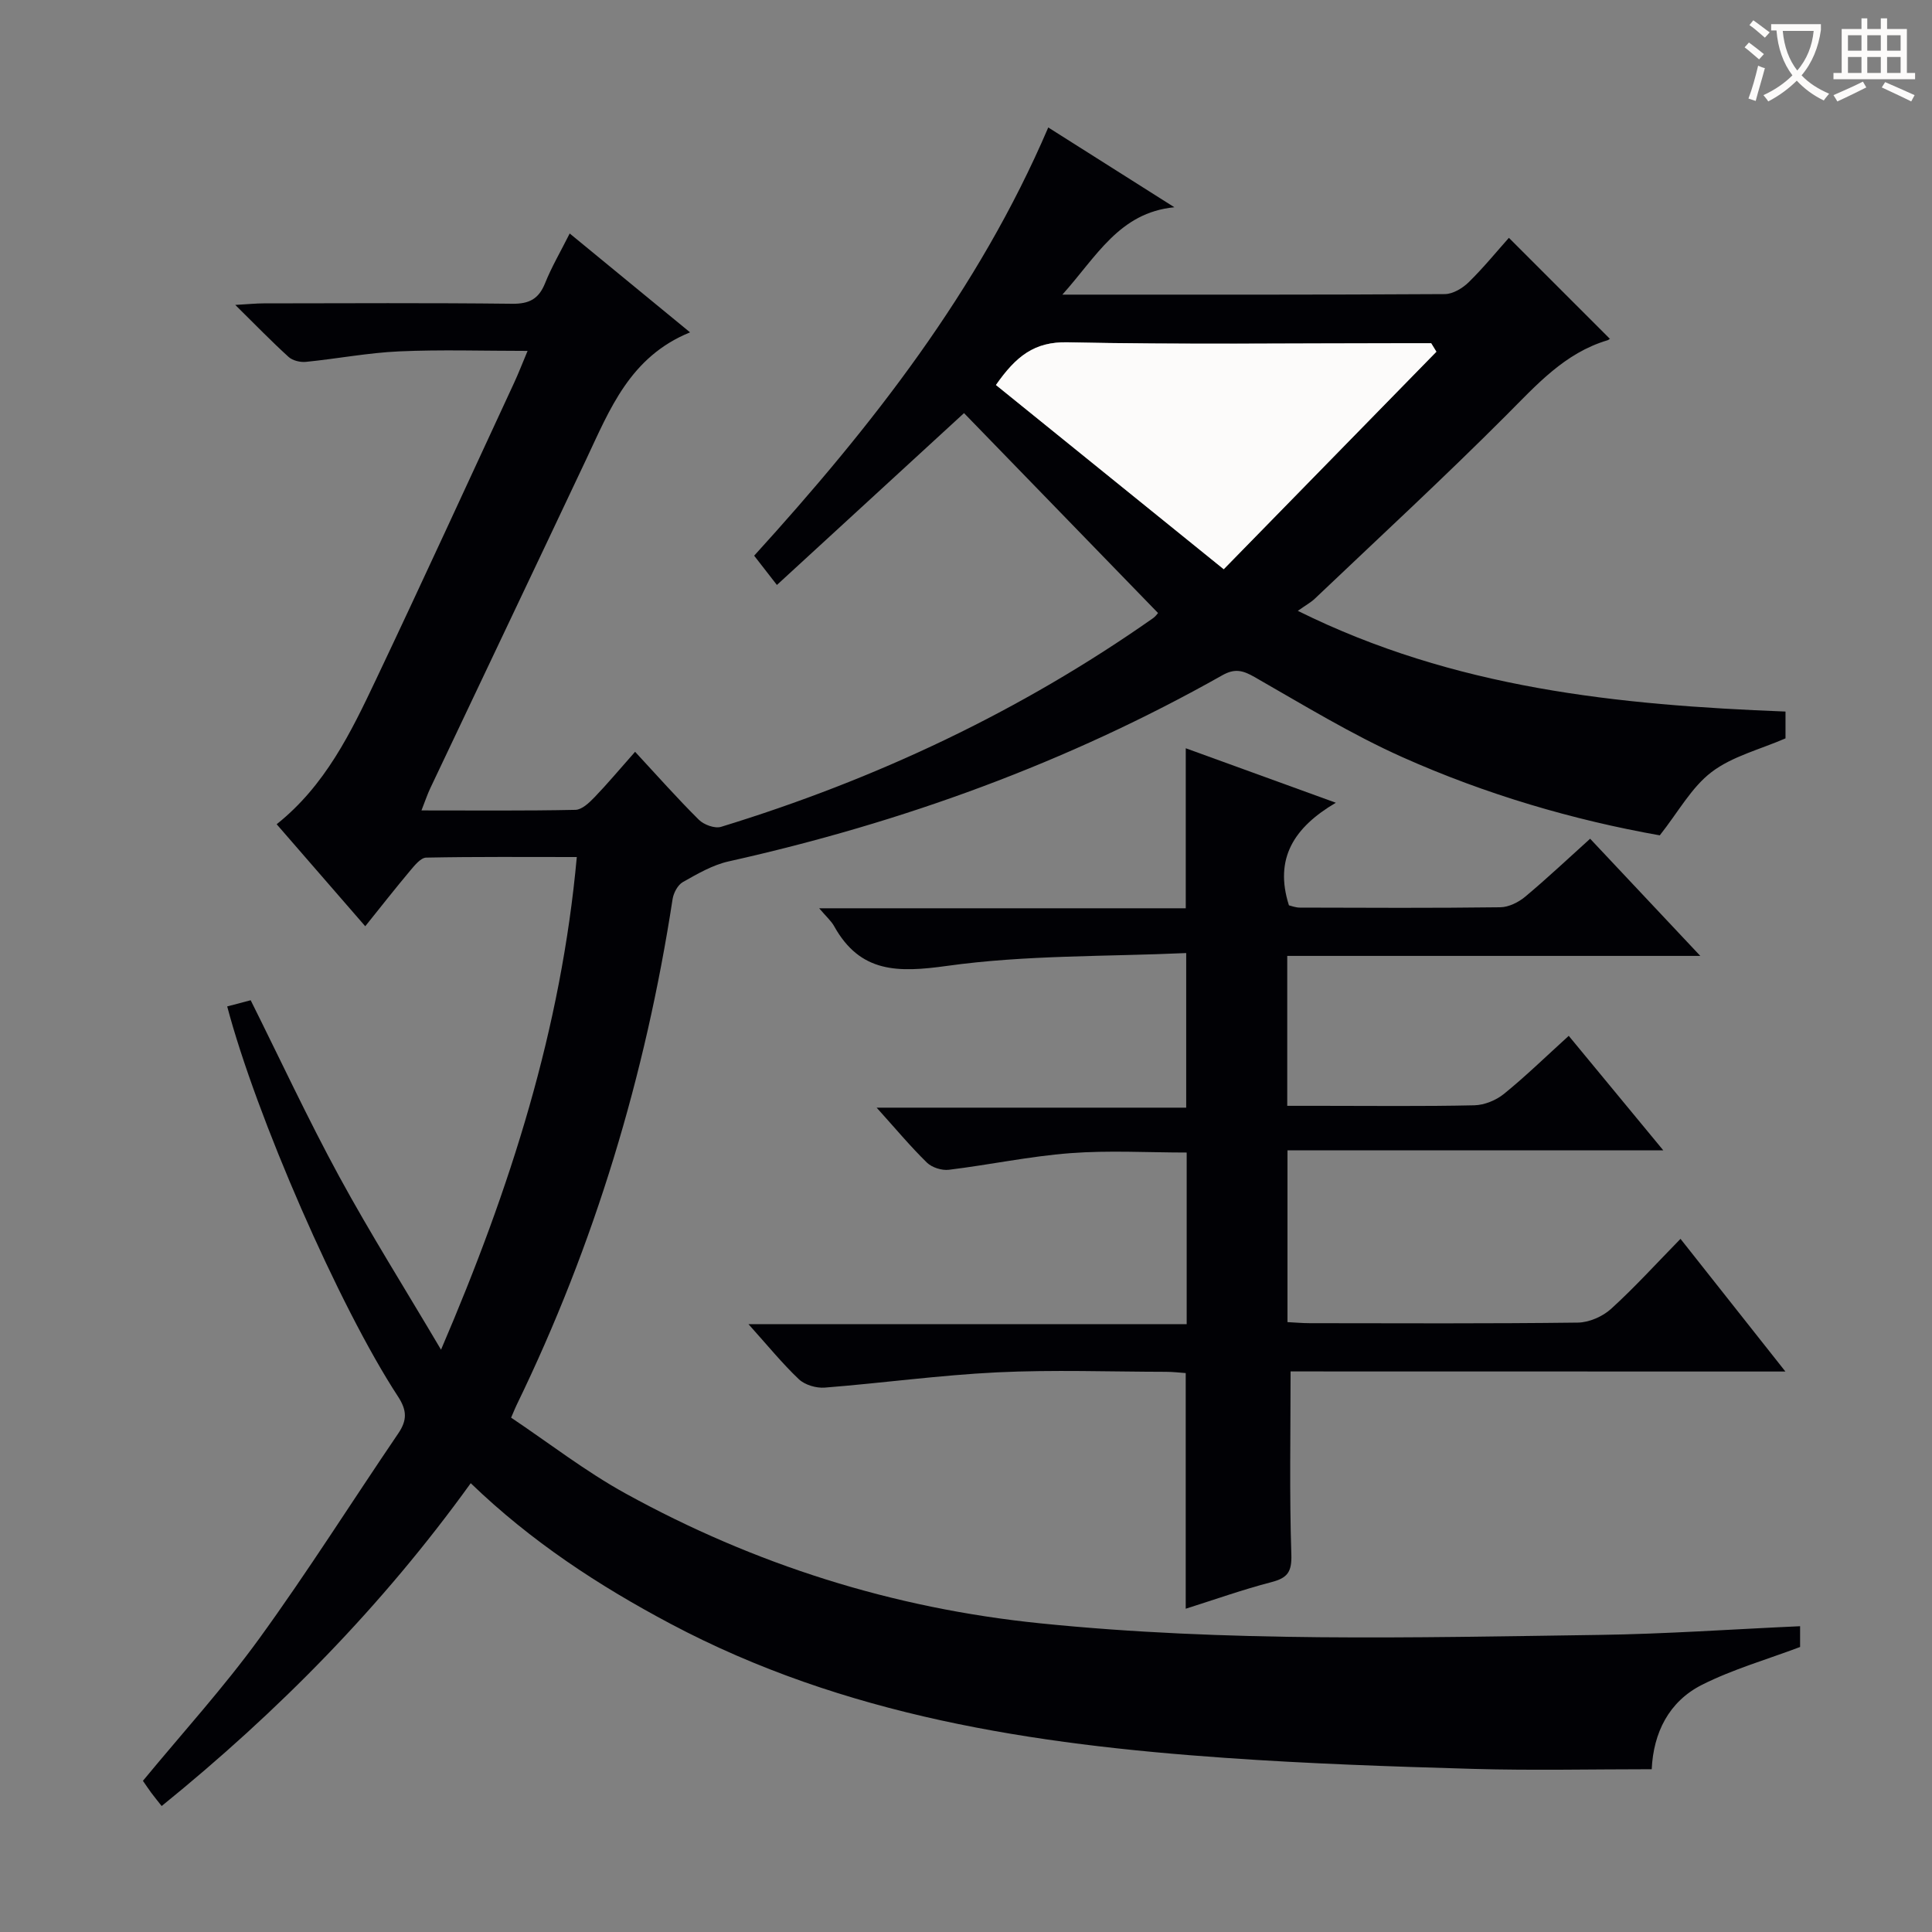 <svg enable-background="new 0 0 400 400" viewBox="0 0 400 400" xmlns="http://www.w3.org/2000/svg"><rect x="0" y="0" width="400" height="400" fill="#808080" stroke="none"/><path d="m219.95 61c27.2 0 53.19.05 79.18-.11 1.68-.01 3.69-1.22 4.96-2.47 3.07-3.01 5.8-6.37 8.31-9.18 7.1 7.11 13.98 13.99 20.86 20.86.27-.22-.05.23-.48.36-8.85 2.65-14.63 9.21-20.89 15.48-12.93 12.96-26.39 25.38-39.66 38-.83.79-1.88 1.36-3.53 2.53 32.48 16.11 66.35 19.5 100.97 20.85v5.55c-5.31 2.31-11.02 3.71-15.31 6.98-4.17 3.17-6.89 8.26-10.72 13.1-17.81-3.15-35.97-8.45-53.27-16.18-10.58-4.73-20.56-10.85-30.65-16.61-2.42-1.38-4.07-1.81-6.66-.35-32.07 18.1-66.3 30.52-102.19 38.53-3.33.74-6.47 2.58-9.49 4.28-1.06.6-1.93 2.25-2.13 3.54-5.61 36.52-16.14 71.5-32.3 104.75-.22.45-.4.91-1.13 2.6 7.74 5.18 15.35 11.1 23.69 15.7 26.75 14.73 55.3 23.77 85.84 26.88 38.55 3.93 77.15 2.95 115.76 2.4 13.76-.19 27.51-1.17 41.58-1.8v4.3c-6.86 2.59-13.9 4.6-20.31 7.83-6.87 3.47-10.06 9.93-10.41 17.48-12.41 0-24.68.28-36.94-.07-17.13-.49-34.27-1.08-51.35-2.28-39.8-2.79-78.9-8.68-114.83-27.75-14.93-7.92-28.91-17.08-41.39-29.12-18.28 25.38-39.8 47.24-63.99 66.84-.76-.97-1.48-1.84-2.15-2.74-.58-.79-1.12-1.61-1.73-2.48 8.14-9.87 16.67-19.24 24.07-29.43 10.04-13.84 19.18-28.35 28.8-42.5 1.84-2.71 1.82-4.75-.04-7.61-12.25-18.71-29.42-58.21-35.38-80.79 1.55-.41 3.09-.81 4.86-1.28 6.09 12.2 11.82 24.52 18.3 36.44 6.41 11.78 13.57 23.14 21.11 35.91 14.44-33.63 24.87-66.46 28.11-102-10.64 0-20.92-.09-31.18.12-1.13.02-2.39 1.6-3.31 2.69-3.09 3.68-6.06 7.47-9.31 11.52-6.24-7.18-12.21-14.05-18.34-21.12 10.05-8.01 15.36-18.97 20.55-29.92 9.69-20.42 19.1-40.97 28.61-61.47.9-1.94 1.67-3.94 2.79-6.61-9.19 0-17.91-.29-26.61.1-6.44.29-12.84 1.53-19.28 2.17-1.17.12-2.75-.26-3.59-1.02-3.53-3.21-6.86-6.64-11.04-10.77 2.73-.15 4.29-.32 5.86-.32 17.16-.02 34.33-.12 51.49.08 3.52.04 5.48-1 6.79-4.25 1.34-3.35 3.19-6.5 5.1-10.3 8.35 6.86 16.25 13.35 24.92 20.47-12.44 5.06-16.62 15.94-21.52 26.33-10.71 22.69-21.51 45.34-32.25 68.02-.62 1.3-1.07 2.68-1.84 4.63 10.99 0 21.44.1 31.88-.12 1.34-.03 2.84-1.46 3.92-2.58 2.63-2.72 5.06-5.64 8.43-9.44 4.58 4.94 8.75 9.66 13.21 14.08 1.04 1.03 3.29 1.85 4.58 1.46 32.03-9.81 62-23.92 89.46-43.21.52-.36.89-.93 1.02-1.06-13.65-14.07-27.18-28.01-40.17-41.39-12.54 11.52-25.48 23.4-38.74 35.58-1.97-2.53-3.17-4.07-4.71-6.06 24.27-26.7 46.41-54.84 60.89-88.66 9.07 5.74 17.59 11.13 26.11 16.52-11.42 1.11-16.11 10.22-23.19 18.09zm77.44 11.82c-.36-.59-.72-1.17-1.08-1.76-1.78 0-3.55 0-5.33 0-23.32 0-46.65.31-69.96-.19-6.87-.15-10.67 2.89-14.82 8.84 15.56 12.59 31.01 25.08 47.16 38.14 15.26-15.6 29.64-30.31 44.03-45.03z" fill="#010105"/><path d="m267.2 283.94c0 13.06-.25 25.49.16 37.9.12 3.67-.84 4.87-4.15 5.73-5.92 1.54-11.71 3.6-17.72 5.5 0-16.34 0-32.37 0-48.79-1.2-.08-2.64-.26-4.07-.26-11.66-.02-23.35-.45-34.98.11-11.92.58-23.78 2.22-35.68 3.16-1.76.14-4.1-.55-5.35-1.72-3.47-3.29-6.51-7.04-10.45-11.42h90.73c0-12.02 0-23.44 0-35.53-7.98 0-16.09-.48-24.1.13-8.42.64-16.74 2.42-25.14 3.44-1.46.18-3.51-.47-4.55-1.49-3.44-3.37-6.53-7.08-10.4-11.37h64.09c0-10.61 0-20.65 0-32.01-16.52.75-33.21.38-49.53 2.66-10.16 1.41-17.95 1.49-23.36-8.22-.61-1.1-1.63-1.98-3.1-3.71h75.9c0-11.31 0-22.03 0-33.13 9.93 3.61 19.88 7.22 31.07 11.28-8.64 5.08-12.81 11.53-9.71 21.24.42.09 1.34.47 2.26.47 13.83.04 27.66.11 41.49-.07 1.75-.02 3.78-1.03 5.17-2.19 4.57-3.82 8.91-7.92 13.44-12 7.55 8.03 14.8 15.74 22.81 24.26-29.13 0-57.16 0-85.52 0v31.04h6.75c10.66 0 21.33.13 31.99-.11 2.09-.05 4.5-1.04 6.14-2.37 4.51-3.66 8.68-7.73 13.4-12.01 6.37 7.71 12.57 15.22 19.58 23.71-26.52 0-51.98 0-77.81 0v35.56c1.47.07 3.06.22 4.64.22 18.49.02 36.99.11 55.48-.12 2.33-.03 5.11-1.25 6.86-2.83 4.9-4.45 9.36-9.37 14.39-14.51 7.31 9.25 14.17 17.92 21.72 27.47-35-.02-68.98-.02-102.45-.02z" fill="#010105"/><g fill="#fcfbfa"><path d="m297.39 72.82c-14.39 14.71-28.77 29.43-44.03 45.03-16.15-13.06-31.6-25.56-47.16-38.14 4.16-5.95 7.95-8.99 14.82-8.84 23.31.49 46.64.19 69.96.19h5.33c.36.59.72 1.18 1.08 1.76z"/><path d="m362.1 8.8c1.1.8 2.1 1.6 3.1 2.4l-1 1.1c-1.3-1.1-2.3-2-3-2.5zm1.9 4.8c.5.2.9.4 1.4.5-.6 2.3-1.3 4.5-1.9 6.8l-1.5-.5c.8-2.1 1.4-4.3 2-6.8zm-1-9.4c1.3.9 2.4 1.8 3.4 2.5l-1 1.1c-1.4-1.2-2.4-2.1-3.2-2.6zm3.7 2.2v-1.4h10.3v1.2c-.5 3.6-1.8 6.8-4 9.4 1.5 1.6 3.4 2.8 5.7 3.8-.3.4-.7.8-1.1 1.4-2.3-1.1-4.1-2.5-5.6-4.1-1.6 1.6-3.6 3.1-5.9 4.3-.3-.5-.7-.9-1-1.3 2.4-1.1 4.4-2.5 6-4.1-1.9-2.5-3-5.6-3.3-9.3h-1.1zm8.8 0h-6.4c.3 3.3 1.3 6 3 8.2 2-2.3 3.1-5.1 3.4-8.2z"/><path d="m385.3 3.8h1.3v2.2h2.8v-2.2h1.3v2.2h4.1v9.1h1.7v1.3h-16.9v-1.3h1.7v-9.1h4.1v-2.2zm.4 13.1.7 1.2c-1.8.9-3.8 1.9-6 2.9-.2-.4-.5-.8-.8-1.3 2.3-1 4.3-1.9 6.1-2.8zm-3.1-6.4h2.8v-3.2h-2.8zm0 4.6h2.8v-3.3h-2.8zm4-4.6h2.8v-3.2h-2.8zm0 4.6h2.8v-3.3h-2.8zm3.7 1.9c2.1.9 4.1 1.8 6.1 2.7l-.7 1.3c-2.2-1.1-4.2-2-6.1-2.9zm3.2-9.7h-2.8v3.2h2.8zm-2.8 7.8h2.8v-3.3h-2.8z"/></g></svg>